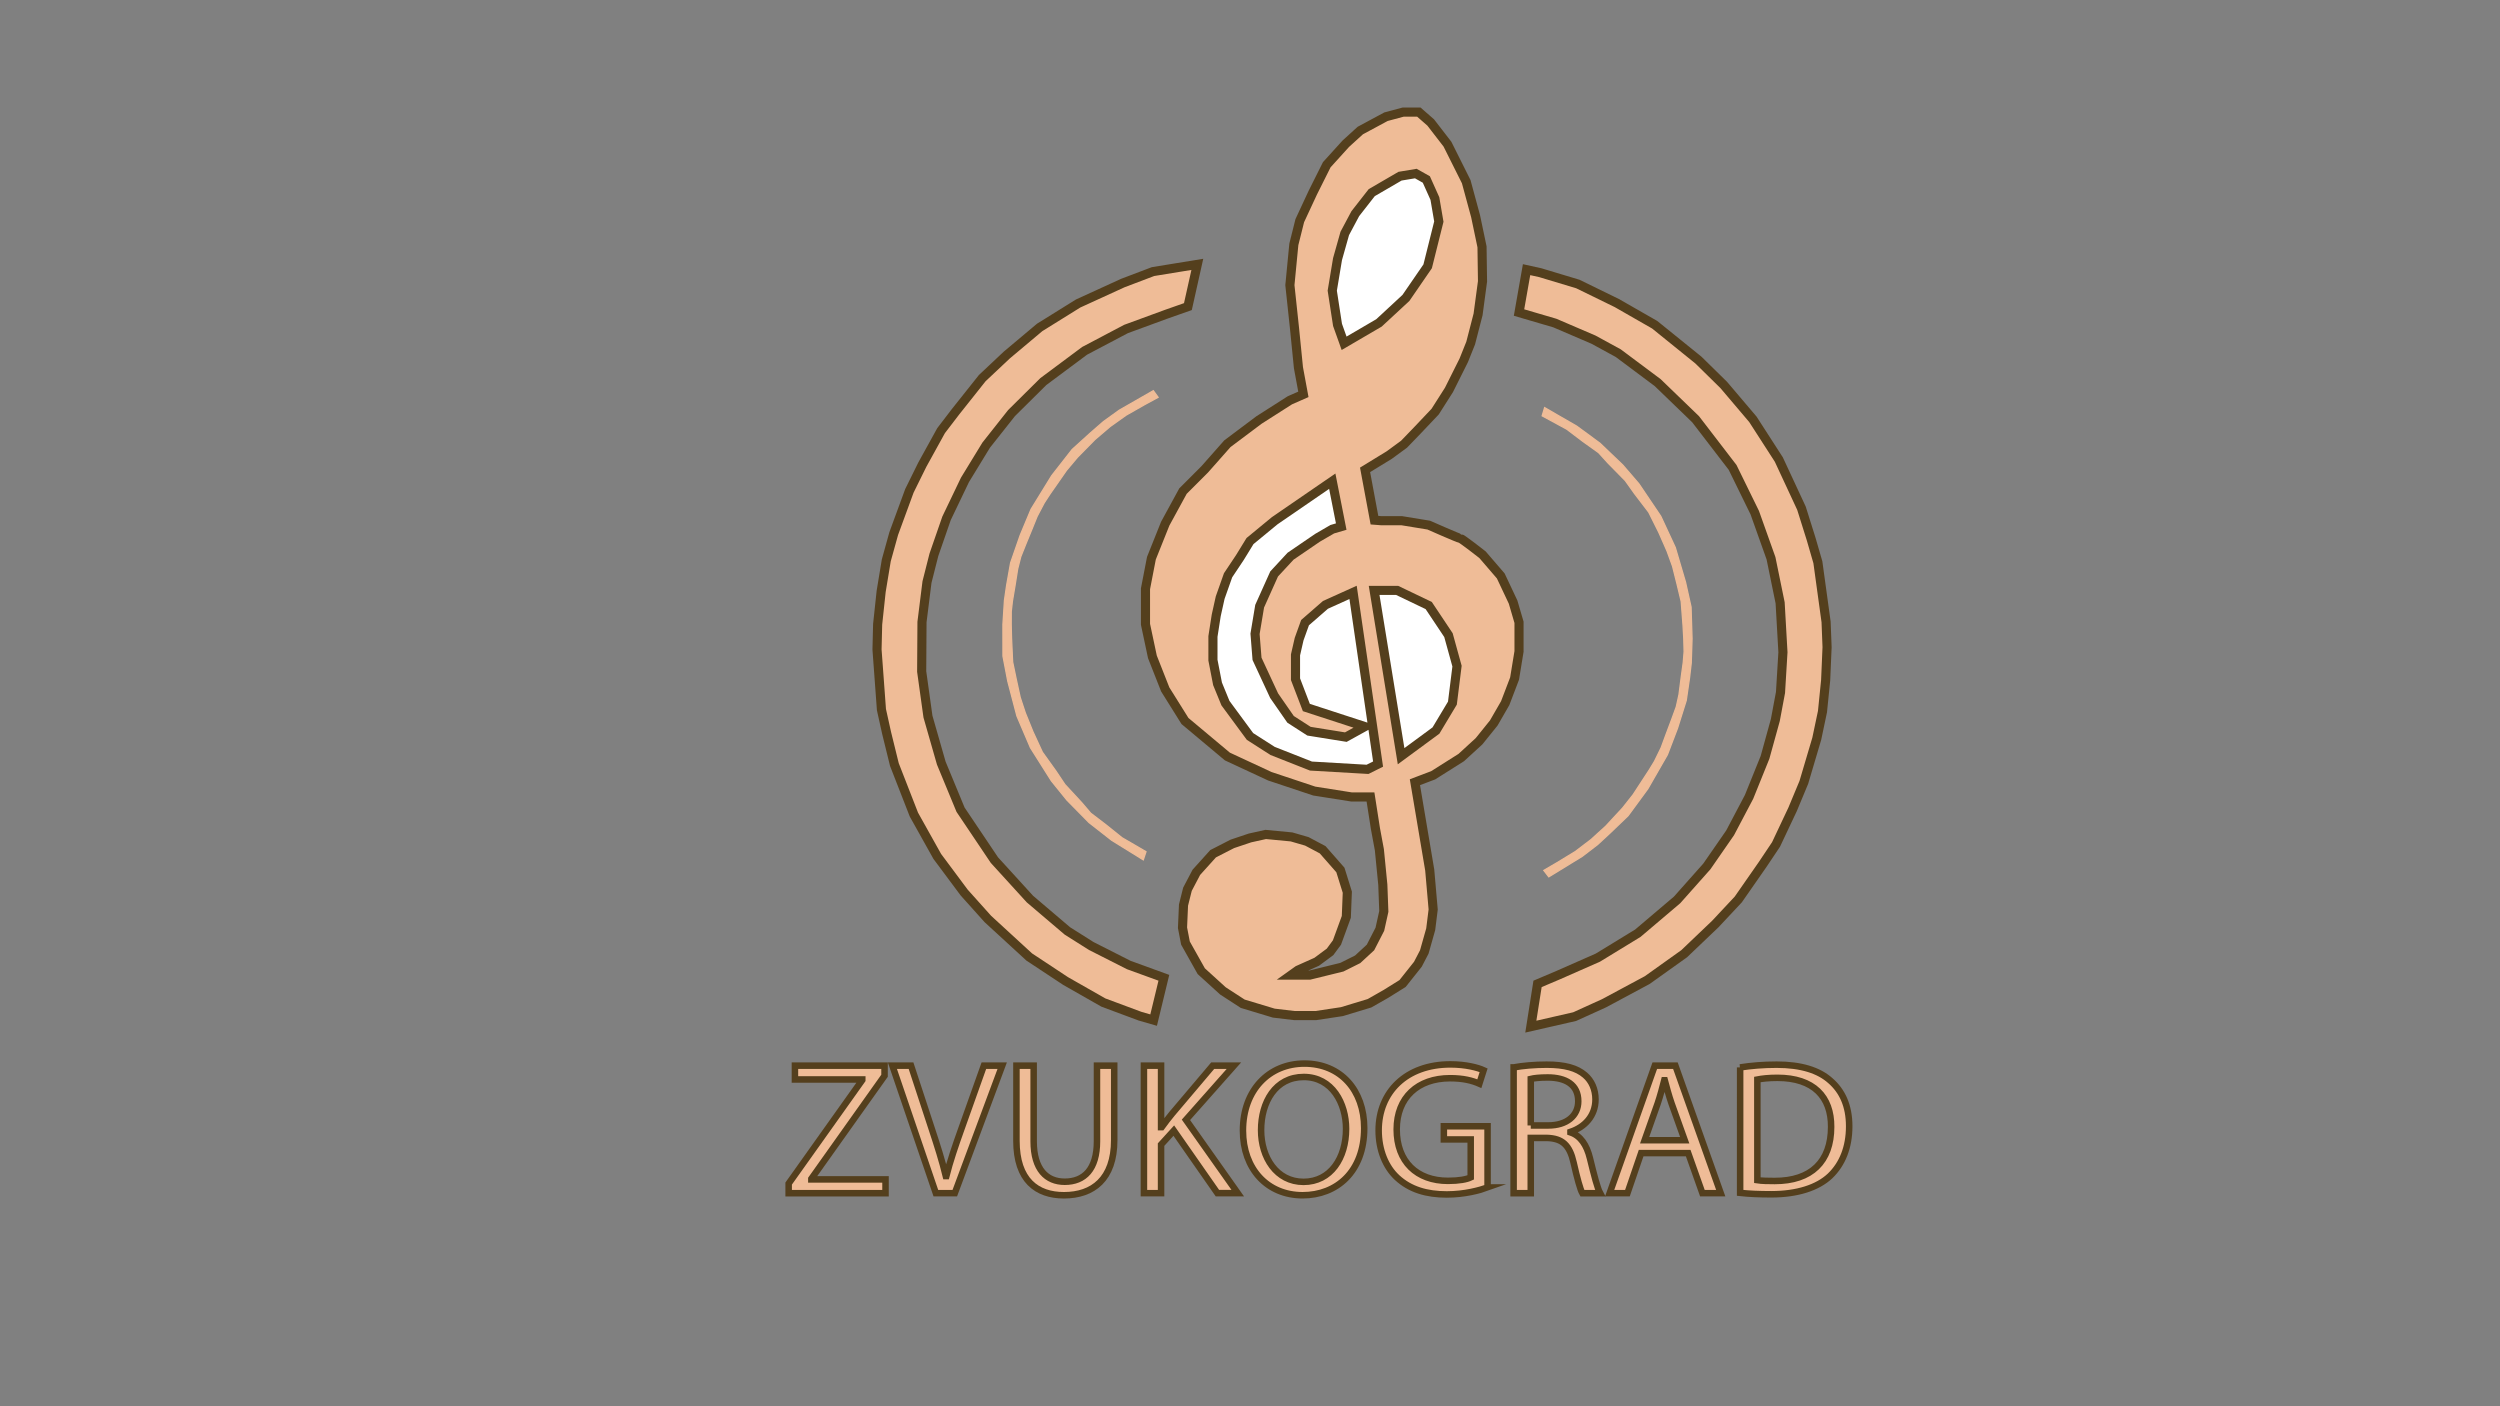 <?xml version="1.0" encoding="utf-8"?>
<!-- Generator: Adobe Illustrator 28.0.0, SVG Export Plug-In . SVG Version: 6.00 Build 0)  -->
<svg version="1.1" id="Слой_2" xmlns="http://www.w3.org/2000/svg" xmlns:xlink="http://www.w3.org/1999/xlink" x="0px" y="0px"
	 viewBox="0 0 1920 1080" style="enable-background:new 0 0 1920 1080;" xml:space="preserve">
<rect x="0" y="0" width="1920" height="1080" fill="#808080" stroke="none"/>
<style type="text/css">
	.st0{fill:#EFBC97;stroke:#543F1D;stroke-width:7;stroke-miterlimit:10;}
	.st1{fill:#EFBC97;stroke:#EFBC97;stroke-miterlimit:10;}
	.st2{fill:none;stroke:#EFBC97;stroke-width:7;stroke-miterlimit:10;}
	.st3{fill:#FFFFFF;stroke:#543F1D;stroke-width:7;stroke-miterlimit:10;}
	.st4{fill:#EFBC97;stroke:#543F1D;stroke-width:5;stroke-miterlimit:10;}
</style>
<polygon class="st0" points="912.31,235.48 919.55,203.03 885.51,208.58 862.35,217.37 828.04,233.07 798.48,251.45 773.19,272.69 
	754.36,290.41 733.84,316.24 722.75,330.73 708.33,356.87 698.41,376.98 686.38,409.78 680.67,430.34 676.73,454.19 674.03,479.46 
	673.55,498.88 675.75,528.73 676.94,544.98 680.92,562.93 686.89,587.19 701.87,625.61 719.81,657.72 740.47,685.46 758.68,705.78 
	790.46,734.98 818.42,753.45 847.37,769.94 875.5,780.41 885.98,783.44 893.85,750.94 866.91,741.14 838.1,726.54 819.77,714.97 
	790.99,690.49 763.72,660.58 737.69,621.83 722.9,586.06 712.67,550.34 707.85,515.73 708.09,477.72 711.92,447.04 717.22,426.13 
	726.94,398.06 741.1,368.52 757.38,341.87 776.85,317.26 801.29,293.04 832.99,269.43 864.81,252.65 895.89,241.25 "/>
<polygon class="st1" points="885.75,300.07 859.62,315.04 847.47,323.79 837.47,332.5 823.46,345.18 807.71,365.34 791.87,391.08 
	783.47,411.2 776.16,432.26 773.11,449.45 771.43,460.97 770.26,479.55 770.28,503.87 773.97,523.1 781.01,549.94 791.41,574.26 
	807.46,599.67 819.45,614.5 836.42,631.74 853.89,645.4 869.28,654.91 878.04,660.35 880.11,654.11 861.59,643.32 849.47,633.57 
	837.66,624.56 830.74,616.45 817.8,602.46 810.87,592.08 800.52,577.64 793.29,561.96 787.41,547.45 783.5,535.57 780.45,521.61 
	777.7,508.39 776.86,490 776.6,479.59 776.63,469.71 777.55,461.54 779.49,450 781.57,436.92 783.92,427.63 787.77,417.98 
	792.07,407.53 796.5,396.56 801.91,386.29 806.23,379.63 819.06,361.21 827.45,351.22 840.88,337.57 852.56,327.59 864.84,318.84 
	879.18,310.69 889.41,305.12 "/>
<polygon class="st1" points="1189.48,673.4 1215.15,657.65 1227.02,648.54 1236.75,639.53 1250.38,626.43 1265.5,605.81 
	1280.56,579.6 1288.34,559.23 1295.02,537.97 1297.54,520.69 1298.88,509.12 1299.48,490.51 1298.73,466.21 1294.46,447.09 
	1286.61,420.48 1275.47,396.49 1258.66,371.57 1246.23,357.12 1228.74,340.4 1210.87,327.27 1195.2,318.23 1186.28,313.06 
	1184.39,319.36 1203.24,329.59 1215.64,338.97 1227.72,347.61 1234.89,355.5 1248.24,369.1 1255.48,379.27 1266.26,393.39 
	1273.97,408.84 1280.28,423.17 1284.55,434.92 1288.03,448.78 1291.17,461.91 1292.57,480.27 1293.15,490.66 1293.41,500.54 
	1292.74,508.74 1291.15,520.34 1289.47,533.46 1287.4,542.82 1283.84,552.59 1279.86,563.17 1275.77,574.26 1270.67,584.69 
	1266.55,591.47 1254.28,610.28 1246.21,620.51 1233.19,634.57 1221.82,644.89 1209.81,654.02 1195.72,662.6 1185.66,668.47 "/>
<polygon class="st0" points="1180.84,755.62 1175.67,788.46 1209.3,780.77 1231.86,770.53 1265.1,752.69 1293.43,732.47 
	1317.33,709.67 1335,690.79 1353.84,663.72 1363.99,648.55 1376.73,621.55 1385.35,600.85 1395.28,567.35 1399.67,546.48 
	1402.1,522.43 1403.19,497.03 1402.43,477.62 1398.35,447.97 1396.13,431.83 1391.02,414.17 1383.53,390.33 1366.15,352.95 
	1346.21,322.03 1323.83,295.65 1304.37,276.53 1270.8,249.4 1241.73,232.75 1211.79,218.12 1183.06,209.46 1172.41,207.1 
	1166.61,240.03 1194.12,248.1 1223.79,260.84 1242.82,271.23 1273.09,293.84 1302.21,321.96 1330.64,358.98 1347.66,393.74 
	1360.13,428.75 1367.14,462.97 1369.3,500.93 1367.43,531.79 1363.46,552.99 1355.55,581.62 1343.28,612 1328.72,639.63 
	1310.85,665.43 1288,691.14 1257.86,716.71 1227.16,735.47 1196.86,748.82 "/>
<path class="st0" d="M1064.42,89.64l-19.71,10.61l-11.12,10.11l-14.65,16.17l-10.61,21.22l-10.11,21.73l-4.55,18.19l-3.03,31.33
	l3.54,33.09l3.03,30.32l3.79,20.46l-10.36,4.55l-23.75,15.16l-24.25,18.19l-17.43,19.71l-16.67,16.67l-13.64,25.01l-10.61,26.53
	l-4.55,23.49v27.28l5.31,25.01l9.85,25.01l15.16,24.25l32.59,27.28l32.59,15.16l34.11,11.37l28.8,4.55h14.4l3.79,24.25l3.03,16.29
	l2.65,26.91l0.76,20.46l-3.03,13.64l-7.2,14.02l-9.85,9.09l-12.13,6.06l-24.63,6.06h-14.4l5.31-3.79l14.4-6.44l10.23-7.58l5.31-7.2
	l7.2-19.71l0.76-18.95l-5.31-17.05l-13.64-15.54l-12.13-6.44l-11.75-3.41l-19.83-1.89L960,643.54l-13.56,4.55l-14.78,7.58
	l-12.87,14.28l-6.83,13.01l-3.03,12.13l-0.76,17.43l2.27,11.75l12.13,21.6l16.67,15.16l15.18,9.85l23.86,7.2l15.92,1.89h16.29
	l20.08-3.03l21.22-6.44l12.63-7.2l12.76-7.96l11.75-14.78l4.93-9.47l4.93-17.43l1.89-15.16l-2.65-30.32l-11.37-67.45l14.02-5.31
	l21.6-13.64l13.64-12.51l11.29-14.02L1156,540l7.2-18.86l3.41-20.84v-22.36l-4.55-15.54l-9.47-20.08l-14.02-16.29
	c0,0-15.92-12.51-17.05-12.51s-24.25-10.23-24.25-10.23l-20.84-3.41h-15.92l-4.93-0.38l-7.2-38.65l18.57-11.37l11.37-8.34
	l10.23-10.61l13.64-14.4l10.61-16.67l11.37-22.74l5.31-13.26l5.68-21.98l3.41-25.39l-0.38-26.53l-4.93-23.49l-7.2-26.53l-14.4-28.8
	l-12.88-16.67l-9.09-7.96h-12.13L1064.42,89.64z"/>
<path class="st2" d="M512.17,69.43"/>
<polygon class="st3" points="1023.18,369.56 979.03,399.87 960,415.54 952.25,428.17 943.16,441.81 937.09,458.99 934.06,472.63 
	931.54,488.8 931.54,506.99 935.07,525.18 941.14,540 960,565.6 977.36,576.72 1006.82,588.34 1050.27,590.86 1058.36,586.82 
	1039.16,454.95 1017.94,464.55 1002.27,478.19 997.73,490.82 994.95,502.95 994.95,521.64 1003.28,543.37 1048.25,558.02 
	1033.6,566.11 1005.31,561.56 991.16,552.46 978.53,534.27 965.39,505.98 963.87,486.78 967.41,465.56 978.53,440.8 991.16,427.16 
	1011.87,413.01 1023.18,406.44 1030.06,404.42 "/>
<path class="st2" d="M1777.47,274.06"/>
<polygon class="st3" points="1055.33,453.43 1076.04,580.76 1102.82,561.05 1115.45,540 1118.99,511.58 1112.42,487.79 
	1097.26,465.05 1073.01,453.43 "/>
<path class="st2" d="M1462.57,453.43"/>
<polygon class="st3" points="1075.22,135.31 1053.49,147.95 1040.86,164.11 1032.78,179.27 1027.22,198.98 1023.18,223.23 
	1027.22,249.5 1032.27,263.65 1059.05,247.99 1079.77,228.79 1096.44,204.54 1105.03,170.18 1102,152.49 1095.43,137.84 
	1087.35,133.29 "/>
<g>
	<g>
		<path class="st4" d="M605.69,908.96l56.54-79.5v-0.44h-51.73v-10.59h68.83v7.74l-56.21,79.13v0.47h56.96v10.59h-74.39V908.96z"/>
		<path class="st4" d="M718.75,916.36l-33.39-97.93h14.31l15.84,48.28c4.38,13.2,8.15,25.14,10.9,36.54h0.36
			c2.85-11.32,7.04-23.64,11.61-36.38l17.24-48.44h14.08l-36.42,97.93H718.75z"/>
		<path class="st4" d="M793.85,818.43v58.04c0,21.84,10.09,31.11,23.84,31.11c15,0,24.79-9.6,24.79-31.11v-58.04h13.24v57.14
			c0,30.1-16.48,42.39-38.58,42.39c-20.81,0-36.52-11.41-36.52-41.84v-57.69H793.85z"/>
		<path class="st4" d="M878.54,818.43h13.16v47.2h0.47c2.68-3.79,5.5-7.21,8.05-10.41l31.14-36.8h16.3l-36.86,41.62l39.79,56.3
			h-15.61l-33.5-48.03l-9.78,10.74v37.3h-13.16V818.43z"/>
		<path class="st4" d="M1047.71,866.41c0,33.6-21.31,51.54-47.3,51.54c-27.04,0-45.82-20.11-45.82-49.7
			c0-31.03,19.99-51.42,47.21-51.42C1029.63,816.83,1047.71,837.32,1047.71,866.41z M968.51,867.96c0,20.96,11.85,39.71,32.61,39.71
			c20.91,0,32.66-18.45,32.66-40.7c0-19.5-10.59-39.85-32.5-39.85C979.41,827.12,968.51,846.54,968.51,867.96z"/>
		<path class="st4" d="M1142.46,911.96c-5.91,2.14-17.61,5.38-31.35,5.38c-15.46,0-28.21-3.75-38.12-12.94
			c-8.79-8.12-14.2-21.12-14.18-36.36c0.04-29.21,20.96-50.59,55.12-50.59c11.78,0,21.12,2.49,25.5,4.49l-3.29,10.32
			c-5.43-2.38-12.23-4.19-22.52-4.19c-24.73,0-40.95,14.79-40.95,39.31c0,24.81,15.5,39.51,39.35,39.51
			c8.61,0,14.45-1.17,17.49-2.64v-29.17h-20.63v-10.12h33.57V911.96z"/>
		<path class="st4" d="M1162.47,819.77c6.68-1.29,16.27-2.11,25.32-2.11c13.98,0,23.19,2.55,29.54,8.06c5.04,4.29,8,10.96,8,18.62
			c0,12.86-8.55,21.42-19.22,24.95v0.36c7.78,2.62,12.47,9.68,14.95,19.83c3.35,13.69,5.77,23.05,7.84,26.88h-13.66
			c-1.6-2.83-3.91-11.18-6.7-23.45c-3.02-13.41-8.54-18.61-20.46-18.99h-12.46v42.44h-13.16V819.77z M1175.62,864.35h13.46
			c14.09,0,23.02-7.37,23.02-18.59c0-12.72-9.55-18.24-23.44-18.27c-6.38,0-10.8,0.56-13.03,1.11V864.35z"/>
		<path class="st4" d="M1260.39,885.58l-10.53,30.78h-13.65l34.67-97.93h15.83l34.82,97.93h-14.08l-10.92-30.78H1260.39z
			 M1293.87,875.69l-10.09-28.18c-2.21-6.41-3.74-12.24-5.25-17.87h-0.36c-1.46,5.72-3.05,11.71-5.05,17.7l-10.04,28.35H1293.87z"/>
		<path class="st4" d="M1336.42,819.77c8.08-1.27,17.65-2.11,28.02-2.11c18.86,0,32.38,4.3,41.3,12.3
			c9.12,7.93,14.44,19.27,14.44,35.04c0,16.06-5.22,29.05-14.66,38.09c-9.63,9.12-25.4,14.12-45.14,14.12
			c-9.43,0-17.25-0.35-23.95-1.09V819.77z M1349.65,906.4c3.34,0.52,8.22,0.6,13.24,0.6c28.22,0.07,43.42-15.04,43.42-41.51
			c0.16-23.13-13.46-37.72-41.23-37.72c-6.81,0-11.92,0.61-15.43,1.29V906.4z"/>
	</g>
</g>
</svg>
